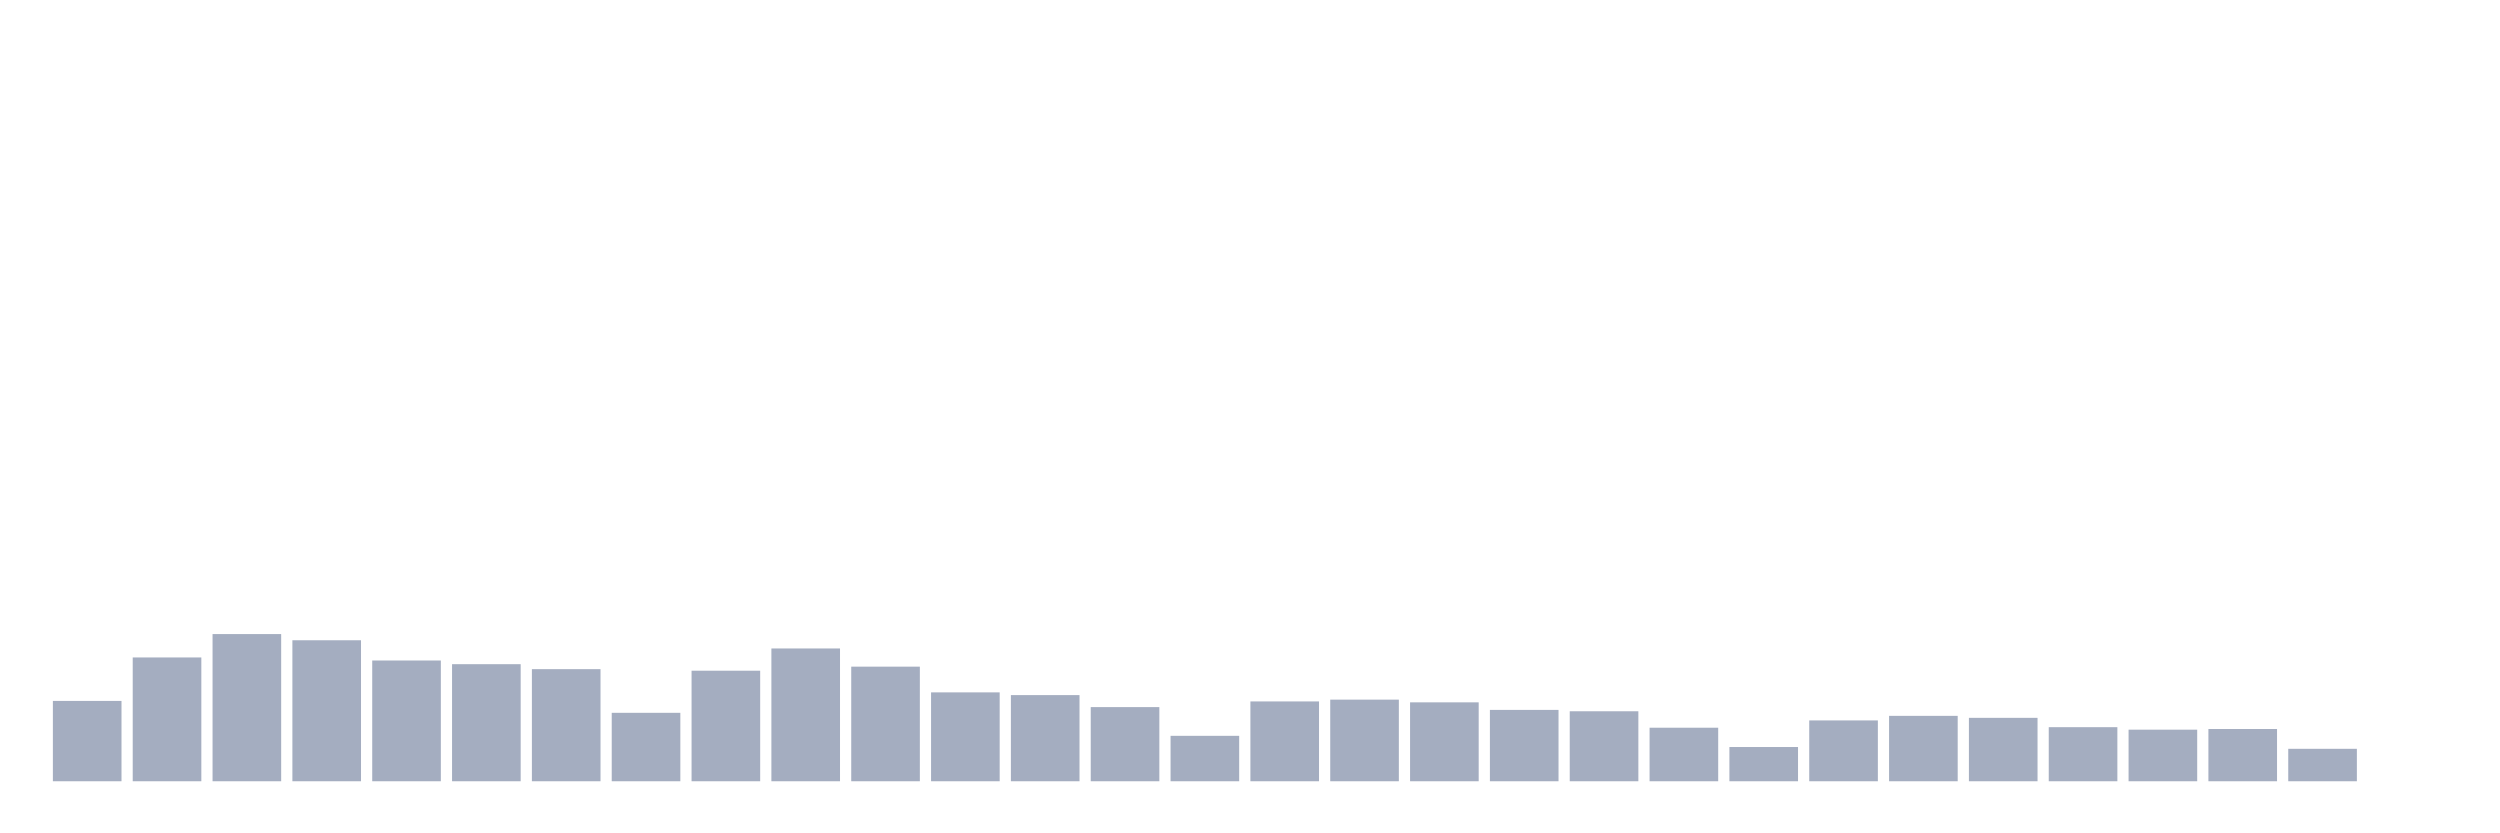 <svg xmlns="http://www.w3.org/2000/svg" viewBox="0 0 480 160"><g transform="translate(10,10)"><rect class="bar" x="0.153" width="13.175" y="124.576" height="15.424" fill="rgb(164,173,192)"></rect><rect class="bar" x="15.482" width="13.175" y="116.232" height="23.768" fill="rgb(164,173,192)"></rect><rect class="bar" x="30.81" width="13.175" y="111.742" height="28.258" fill="rgb(164,173,192)"></rect><rect class="bar" x="46.138" width="13.175" y="112.929" height="27.071" fill="rgb(164,173,192)"></rect><rect class="bar" x="61.466" width="13.175" y="116.816" height="23.184" fill="rgb(164,173,192)"></rect><rect class="bar" x="76.794" width="13.175" y="117.523" height="22.477" fill="rgb(164,173,192)"></rect><rect class="bar" x="92.123" width="13.175" y="118.477" height="21.523" fill="rgb(164,173,192)"></rect><rect class="bar" x="107.451" width="13.175" y="126.86" height="13.14" fill="rgb(164,173,192)"></rect><rect class="bar" x="122.779" width="13.175" y="118.775" height="21.225" fill="rgb(164,173,192)"></rect><rect class="bar" x="138.107" width="13.175" y="114.506" height="25.494" fill="rgb(164,173,192)"></rect><rect class="bar" x="153.436" width="13.175" y="117.997" height="22.003" fill="rgb(164,173,192)"></rect><rect class="bar" x="168.764" width="13.175" y="122.935" height="17.065" fill="rgb(164,173,192)"></rect><rect class="bar" x="184.092" width="13.175" y="123.46" height="16.54" fill="rgb(164,173,192)"></rect><rect class="bar" x="199.42" width="13.175" y="125.764" height="14.236" fill="rgb(164,173,192)"></rect><rect class="bar" x="214.748" width="13.175" y="131.279" height="8.721" fill="rgb(164,173,192)"></rect><rect class="bar" x="230.077" width="13.175" y="124.674" height="15.326" fill="rgb(164,173,192)"></rect><rect class="bar" x="245.405" width="13.175" y="124.33" height="15.67" fill="rgb(164,173,192)"></rect><rect class="bar" x="260.733" width="13.175" y="124.849" height="15.151" fill="rgb(164,173,192)"></rect><rect class="bar" x="276.061" width="13.175" y="126.302" height="13.698" fill="rgb(164,173,192)"></rect><rect class="bar" x="291.39" width="13.175" y="126.562" height="13.438" fill="rgb(164,173,192)"></rect><rect class="bar" x="306.718" width="13.175" y="129.722" height="10.278" fill="rgb(164,173,192)"></rect><rect class="bar" x="322.046" width="13.175" y="133.427" height="6.573" fill="rgb(164,173,192)"></rect><rect class="bar" x="337.374" width="13.175" y="128.32" height="11.68" fill="rgb(164,173,192)"></rect><rect class="bar" x="352.702" width="13.175" y="127.444" height="12.556" fill="rgb(164,173,192)"></rect><rect class="bar" x="368.031" width="13.175" y="127.827" height="12.173" fill="rgb(164,173,192)"></rect><rect class="bar" x="383.359" width="13.175" y="129.618" height="10.382" fill="rgb(164,173,192)"></rect><rect class="bar" x="398.687" width="13.175" y="130.098" height="9.902" fill="rgb(164,173,192)"></rect><rect class="bar" x="414.015" width="13.175" y="129.968" height="10.032" fill="rgb(164,173,192)"></rect><rect class="bar" x="429.344" width="13.175" y="133.771" height="6.229" fill="rgb(164,173,192)"></rect><rect class="bar" x="444.672" width="13.175" y="140" height="0" fill="rgb(164,173,192)"></rect></g></svg>
